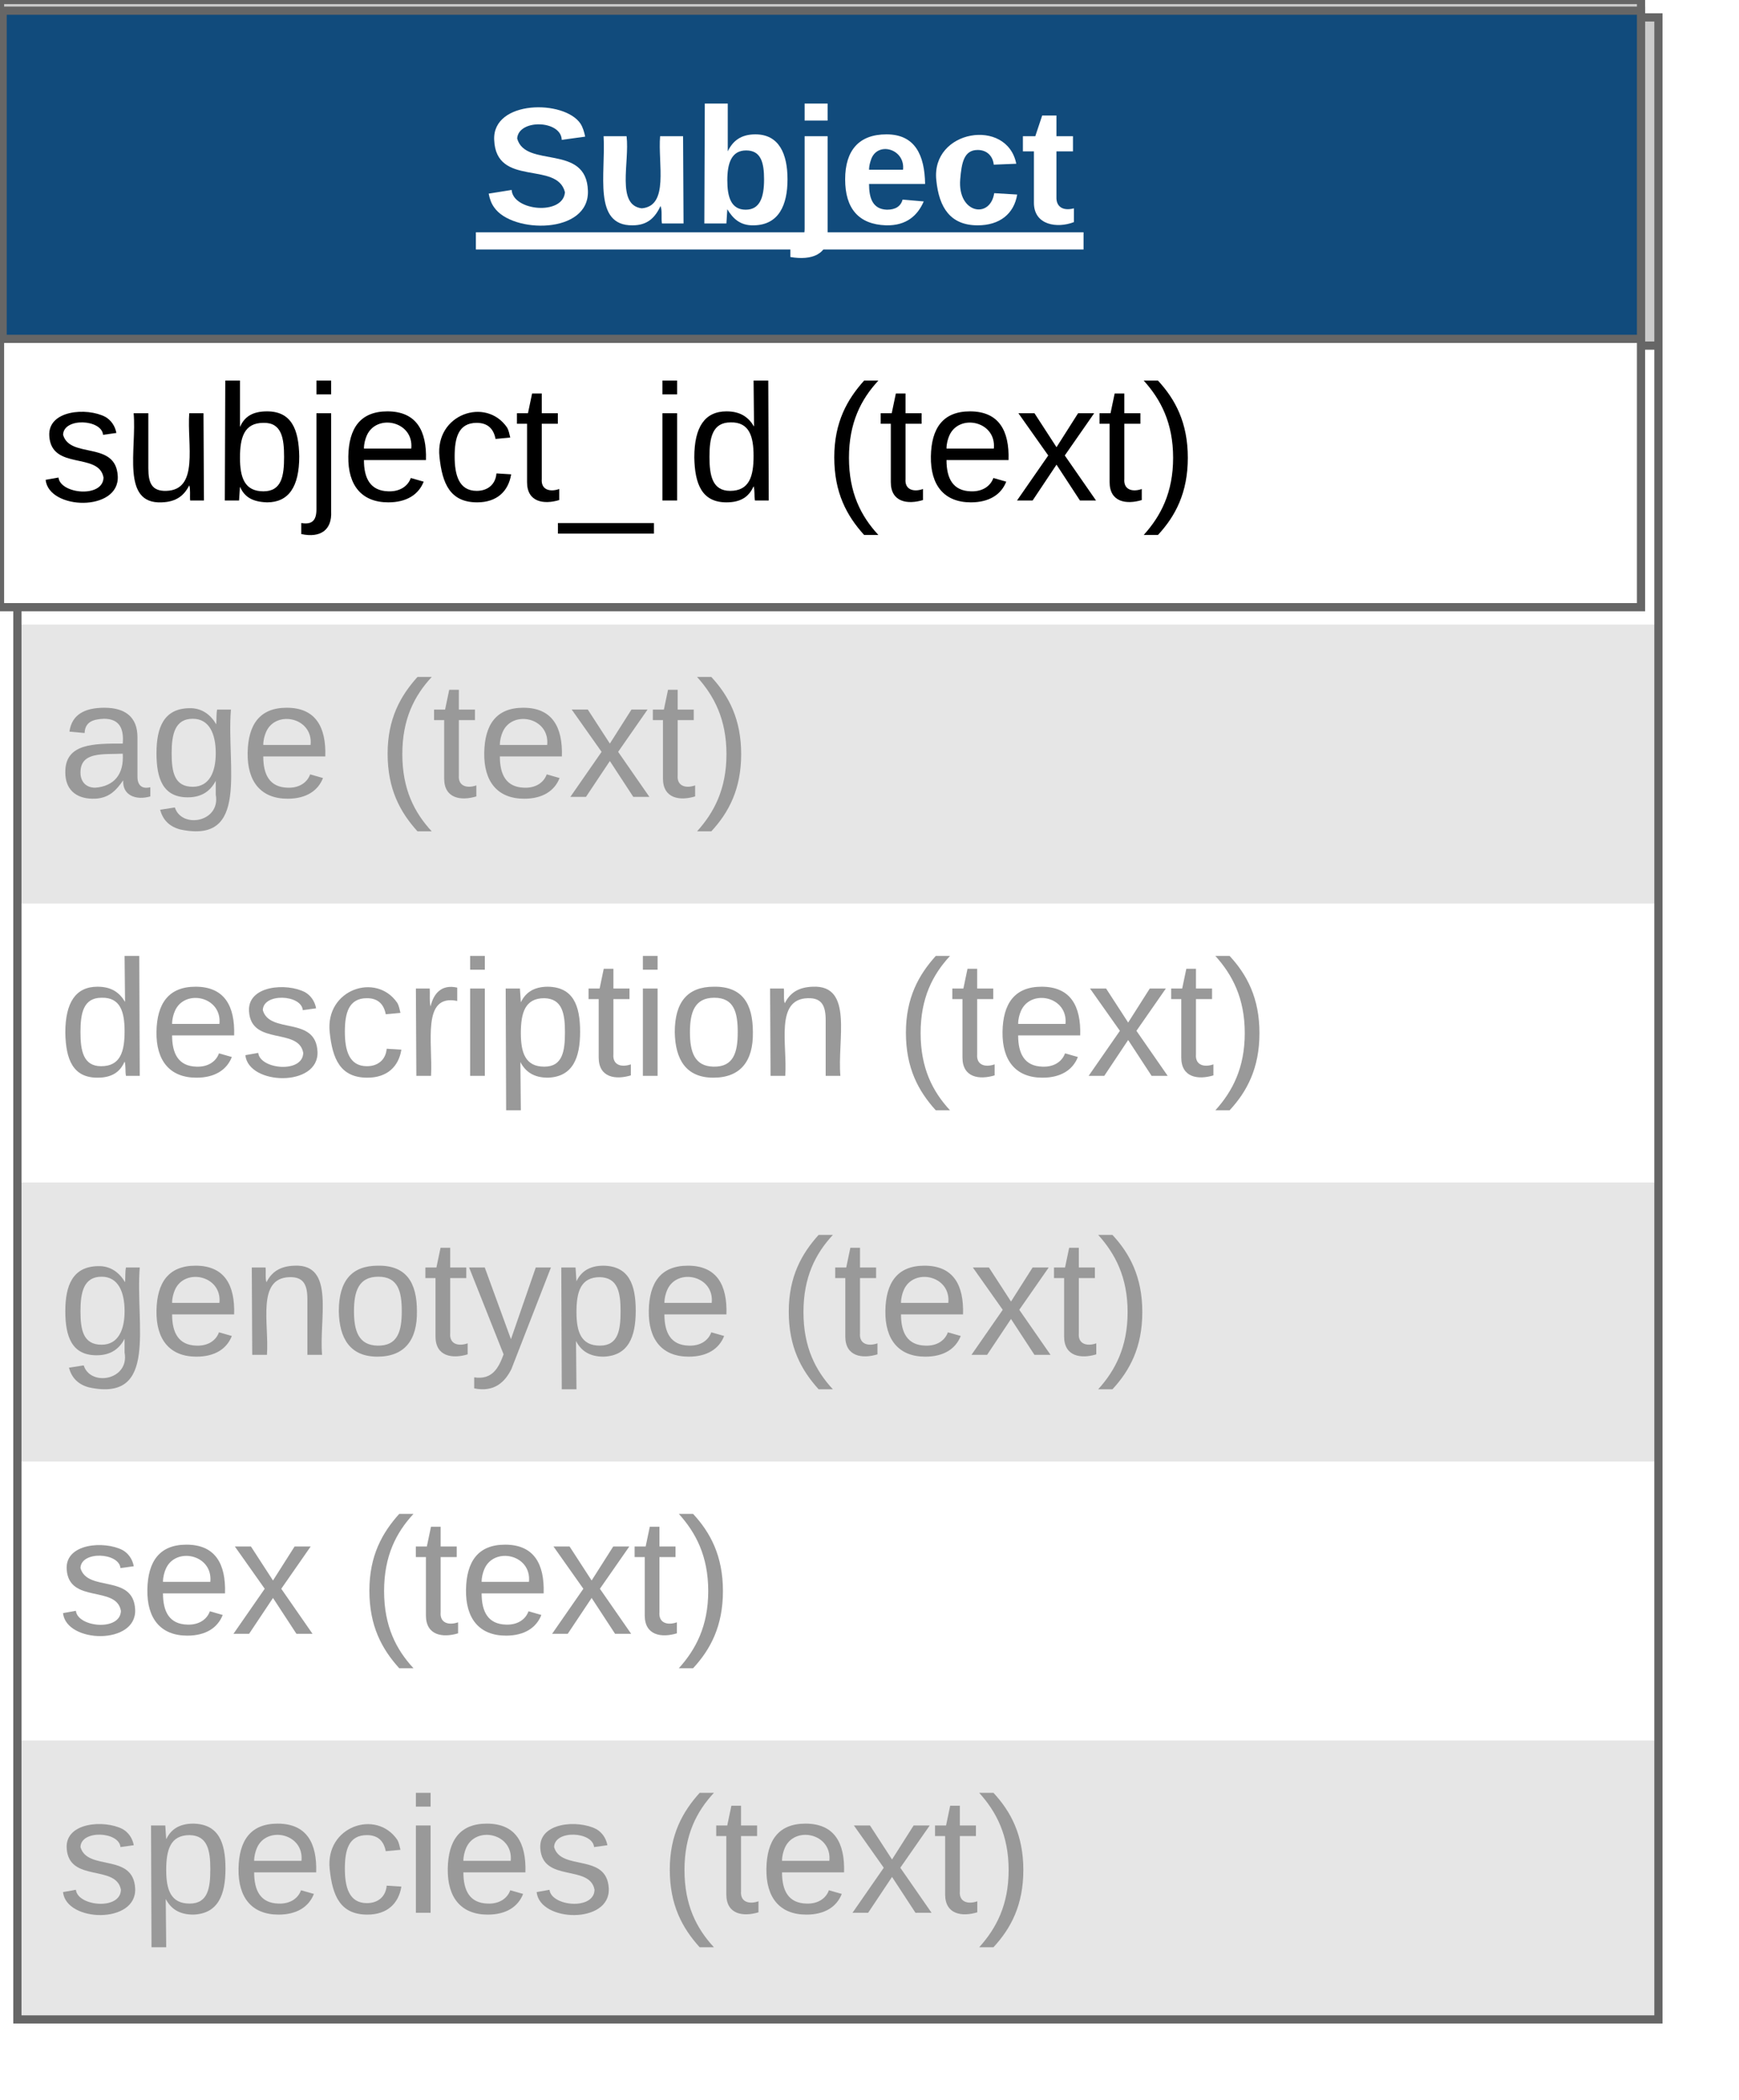 <svg xmlns="http://www.w3.org/2000/svg" xmlns:xlink="http://www.w3.org/1999/xlink" xmlns:lucid="lucid" width="211.94" height="255.94"><g transform="translate(0 0)" lucid:page-tab-id="_z1VWT9vS3x4"><g filter="url(#a)"><path d="M0 0h200v244H0z" fill="#fff"/><path d="M0 74h200v34H0zM0 142h200v34H0zM0 210h200v34H0z" fill="#e6e6e6"/><path d="M0 0h200v40H0z" fill="#ccc"/><path d="M0 0h200v244H0zM0 40h200" stroke="#666" fill="none"/><use xlink:href="#b" transform="matrix(1,0,0,1,5,42.5) translate(0 18.5)"/><use xlink:href="#c" transform="matrix(1,0,0,1,5,42.5) translate(95.444 18.5)"/><use xlink:href="#d" transform="matrix(1,0,0,1,5,76.5) translate(0 18.5)"/><use xlink:href="#c" transform="matrix(1,0,0,1,5,76.5) translate(38.889 18.5)"/><use xlink:href="#e" transform="matrix(1,0,0,1,5,110.5) translate(0 18.5)"/><use xlink:href="#c" transform="matrix(1,0,0,1,5,110.5) translate(102.056 18.5)"/><g><use xlink:href="#f" transform="matrix(1,0,0,1,5,144.5) translate(0 18.5)"/><use xlink:href="#c" transform="matrix(1,0,0,1,5,144.5) translate(87.778 18.5)"/></g><g><use xlink:href="#g" transform="matrix(1,0,0,1,5,178.5) translate(0 18.5)"/><use xlink:href="#c" transform="matrix(1,0,0,1,5,178.5) translate(36.667 18.5)"/></g><g><use xlink:href="#h" transform="matrix(1,0,0,1,5,212.5) translate(0 18.5)"/><use xlink:href="#c" transform="matrix(1,0,0,1,5,212.5) translate(73.278 18.5)"/></g></g><path d="M0 0h200v74H0z" fill="#fff"/><path d="M0 0h200v40H0z" fill="#ccc"/><path d="M0 0h200v74H0zM0 40h200" stroke="#666" fill="none"/><use xlink:href="#i" transform="matrix(1,0,0,1,5,42.5) translate(0 18.5)"/><use xlink:href="#j" transform="matrix(1,0,0,1,5,42.5) translate(95.444 18.5)"/><path d="M.32 1.3H200v40H.32z" stroke="#666" fill="#114b7c"/><use xlink:href="#k" transform="matrix(1,0,0,1,5.125,6.101) translate(53.872 21.137)"/><defs><path fill="#999" d="M135-143c-3-34-86-38-87 0 15 53 115 12 119 90S17 21 10-45l28-5c4 36 97 45 98 0-10-56-113-15-118-90-4-57 82-63 122-42 12 7 21 19 24 35" id="l"/><path fill="#999" d="M84 4C-5 8 30-112 23-190h32v120c0 31 7 50 39 49 72-2 45-101 50-169h31l1 190h-30c-1-10 1-25-2-33-11 22-28 36-60 37" id="m"/><path fill="#999" d="M115-194c53 0 69 39 70 98 0 66-23 100-70 100C84 3 66-7 56-30L54 0H23l1-261h32v101c10-23 28-34 59-34zm-8 174c40 0 45-34 45-75 0-40-5-75-45-74-42 0-51 32-51 76 0 43 10 73 51 73" id="n"/><path fill="#999" d="M24-231v-30h32v30H24zM-9 49c24 4 33-6 33-30v-209h32V24c2 40-23 58-65 49V49" id="o"/><path fill="#999" d="M100-194c63 0 86 42 84 106H49c0 40 14 67 53 68 26 1 43-12 49-29l28 8c-11 28-37 45-77 45C44 4 14-33 15-96c1-61 26-98 85-98zm52 81c6-60-76-77-97-28-3 7-6 17-6 28h103" id="p"/><path fill="#999" d="M96-169c-40 0-48 33-48 73s9 75 48 75c24 0 41-14 43-38l32 2c-6 37-31 61-74 61-59 0-76-41-82-99-10-93 101-131 147-64 4 7 5 14 7 22l-32 3c-4-21-16-35-41-35" id="q"/><path fill="#999" d="M59-47c-2 24 18 29 38 22v24C64 9 27 4 27-40v-127H5v-23h24l9-43h21v43h35v23H59v120" id="r"/><path fill="#999" d="M-5 72V49h209v23H-5" id="s"/><path fill="#999" d="M24-231v-30h32v30H24zM24 0v-190h32V0H24" id="t"/><path fill="#999" d="M85-194c31 0 48 13 60 33l-1-100h32l1 261h-30c-2-10 0-23-3-31C134-8 116 4 85 4 32 4 16-35 15-94c0-66 23-100 70-100zm9 24c-40 0-46 34-46 75 0 40 6 74 45 74 42 0 51-32 51-76 0-42-9-74-50-73" id="u"/><g id="b"><use transform="matrix(0.056,0,0,0.056,0,0)" xlink:href="#l"/><use transform="matrix(0.056,0,0,0.056,10,0)" xlink:href="#m"/><use transform="matrix(0.056,0,0,0.056,21.111,0)" xlink:href="#n"/><use transform="matrix(0.056,0,0,0.056,32.222,0)" xlink:href="#o"/><use transform="matrix(0.056,0,0,0.056,36.611,0)" xlink:href="#p"/><use transform="matrix(0.056,0,0,0.056,47.722,0)" xlink:href="#q"/><use transform="matrix(0.056,0,0,0.056,57.722,0)" xlink:href="#r"/><use transform="matrix(0.056,0,0,0.056,63.278,0)" xlink:href="#s"/><use transform="matrix(0.056,0,0,0.056,74.389,0)" xlink:href="#t"/><use transform="matrix(0.056,0,0,0.056,78.778,0)" xlink:href="#u"/></g><path fill="#999" d="M87 75C49 33 22-17 22-94c0-76 28-126 65-167h31c-38 41-64 92-64 168S80 34 118 75H87" id="v"/><path fill="#999" d="M141 0L90-78 38 0H4l68-98-65-92h35l48 74 47-74h35l-64 92 68 98h-35" id="w"/><path fill="#999" d="M33-261c38 41 65 92 65 168S71 34 33 75H2C39 34 66-17 66-93S39-220 2-261h31" id="x"/><g id="c"><use transform="matrix(0.056,0,0,0.056,0,0)" xlink:href="#v"/><use transform="matrix(0.056,0,0,0.056,6.611,0)" xlink:href="#r"/><use transform="matrix(0.056,0,0,0.056,12.167,0)" xlink:href="#p"/><use transform="matrix(0.056,0,0,0.056,23.278,0)" xlink:href="#w"/><use transform="matrix(0.056,0,0,0.056,33.278,0)" xlink:href="#r"/><use transform="matrix(0.056,0,0,0.056,38.833,0)" xlink:href="#x"/></g><path fill="#999" d="M141-36C126-15 110 5 73 4 37 3 15-17 15-53c-1-64 63-63 125-63 3-35-9-54-41-54-24 1-41 7-42 31l-33-3c5-37 33-52 76-52 45 0 72 20 72 64v82c-1 20 7 32 28 27v20c-31 9-61-2-59-35zM48-53c0 20 12 33 32 33 41-3 63-29 60-74-43 2-92-5-92 41" id="y"/><path fill="#999" d="M177-190C167-65 218 103 67 71c-23-6-38-20-44-43l32-5c15 47 100 32 89-28v-30C133-14 115 1 83 1 29 1 15-40 15-95c0-56 16-97 71-98 29-1 48 16 59 35 1-10 0-23 2-32h30zM94-22c36 0 50-32 50-73 0-42-14-75-50-75-39 0-46 34-46 75s6 73 46 73" id="z"/><g id="d"><use transform="matrix(0.056,0,0,0.056,0,0)" xlink:href="#y"/><use transform="matrix(0.056,0,0,0.056,11.111,0)" xlink:href="#z"/><use transform="matrix(0.056,0,0,0.056,22.222,0)" xlink:href="#p"/></g><path fill="#999" d="M114-163C36-179 61-72 57 0H25l-1-190h30c1 12-1 29 2 39 6-27 23-49 58-41v29" id="A"/><path fill="#999" d="M115-194c55 1 70 41 70 98S169 2 115 4C84 4 66-9 55-30l1 105H24l-1-265h31l2 30c10-21 28-34 59-34zm-8 174c40 0 45-34 45-75s-6-73-45-74c-42 0-51 32-51 76 0 43 10 73 51 73" id="B"/><path fill="#999" d="M100-194c62-1 85 37 85 99 1 63-27 99-86 99S16-35 15-95c0-66 28-99 85-99zM99-20c44 1 53-31 53-75 0-43-8-75-51-75s-53 32-53 75 10 74 51 75" id="C"/><path fill="#999" d="M117-194c89-4 53 116 60 194h-32v-121c0-31-8-49-39-48C34-167 62-67 57 0H25l-1-190h30c1 10-1 24 2 32 11-22 29-35 61-36" id="D"/><g id="e"><use transform="matrix(0.056,0,0,0.056,0,0)" xlink:href="#u"/><use transform="matrix(0.056,0,0,0.056,11.111,0)" xlink:href="#p"/><use transform="matrix(0.056,0,0,0.056,22.222,0)" xlink:href="#l"/><use transform="matrix(0.056,0,0,0.056,32.222,0)" xlink:href="#q"/><use transform="matrix(0.056,0,0,0.056,42.222,0)" xlink:href="#A"/><use transform="matrix(0.056,0,0,0.056,48.833,0)" xlink:href="#t"/><use transform="matrix(0.056,0,0,0.056,53.222,0)" xlink:href="#B"/><use transform="matrix(0.056,0,0,0.056,64.333,0)" xlink:href="#r"/><use transform="matrix(0.056,0,0,0.056,69.889,0)" xlink:href="#t"/><use transform="matrix(0.056,0,0,0.056,74.278,0)" xlink:href="#C"/><use transform="matrix(0.056,0,0,0.056,85.389,0)" xlink:href="#D"/></g><path fill="#999" d="M179-190L93 31C79 59 56 82 12 73V49c39 6 53-20 64-50L1-190h34L92-34l54-156h33" id="E"/><g id="f"><use transform="matrix(0.056,0,0,0.056,0,0)" xlink:href="#z"/><use transform="matrix(0.056,0,0,0.056,11.111,0)" xlink:href="#p"/><use transform="matrix(0.056,0,0,0.056,22.222,0)" xlink:href="#D"/><use transform="matrix(0.056,0,0,0.056,33.333,0)" xlink:href="#C"/><use transform="matrix(0.056,0,0,0.056,44.444,0)" xlink:href="#r"/><use transform="matrix(0.056,0,0,0.056,50,0)" xlink:href="#E"/><use transform="matrix(0.056,0,0,0.056,60,0)" xlink:href="#B"/><use transform="matrix(0.056,0,0,0.056,71.111,0)" xlink:href="#p"/></g><g id="g"><use transform="matrix(0.056,0,0,0.056,0,0)" xlink:href="#l"/><use transform="matrix(0.056,0,0,0.056,10,0)" xlink:href="#p"/><use transform="matrix(0.056,0,0,0.056,21.111,0)" xlink:href="#w"/></g><g id="h"><use transform="matrix(0.056,0,0,0.056,0,0)" xlink:href="#l"/><use transform="matrix(0.056,0,0,0.056,10,0)" xlink:href="#B"/><use transform="matrix(0.056,0,0,0.056,21.111,0)" xlink:href="#p"/><use transform="matrix(0.056,0,0,0.056,32.222,0)" xlink:href="#q"/><use transform="matrix(0.056,0,0,0.056,42.222,0)" xlink:href="#t"/><use transform="matrix(0.056,0,0,0.056,46.611,0)" xlink:href="#p"/><use transform="matrix(0.056,0,0,0.056,57.722,0)" xlink:href="#l"/></g><filter id="a" filterUnits="objectBoundingBox" x="-.01" y="-.01" width="1.05" height="1.04"><feOffset result="offOut" in="SourceAlpha" dx="2.12" dy="2.12"/><feGaussianBlur result="blurOut" in="offOut" stdDeviation="2.5"/><feColorMatrix result="colorOut" in="blurOut" values="0 0 0 0 0 0 0 0 0 0 0 0 0 0 0 0 0 0 0.502 0"/><feBlend in="SourceGraphic" in2="colorOut"/></filter><path d="M135-143c-3-34-86-38-87 0 15 53 115 12 119 90S17 21 10-45l28-5c4 36 97 45 98 0-10-56-113-15-118-90-4-57 82-63 122-42 12 7 21 19 24 35" id="F"/><path d="M84 4C-5 8 30-112 23-190h32v120c0 31 7 50 39 49 72-2 45-101 50-169h31l1 190h-30c-1-10 1-25-2-33-11 22-28 36-60 37" id="G"/><path d="M115-194c53 0 69 39 70 98 0 66-23 100-70 100C84 3 66-7 56-30L54 0H23l1-261h32v101c10-23 28-34 59-34zm-8 174c40 0 45-34 45-75 0-40-5-75-45-74-42 0-51 32-51 76 0 43 10 73 51 73" id="H"/><path d="M24-231v-30h32v30H24zM-9 49c24 4 33-6 33-30v-209h32V24c2 40-23 58-65 49V49" id="I"/><path d="M100-194c63 0 86 42 84 106H49c0 40 14 67 53 68 26 1 43-12 49-29l28 8c-11 28-37 45-77 45C44 4 14-33 15-96c1-61 26-98 85-98zm52 81c6-60-76-77-97-28-3 7-6 17-6 28h103" id="J"/><path d="M96-169c-40 0-48 33-48 73s9 75 48 75c24 0 41-14 43-38l32 2c-6 37-31 61-74 61-59 0-76-41-82-99-10-93 101-131 147-64 4 7 5 14 7 22l-32 3c-4-21-16-35-41-35" id="K"/><path d="M59-47c-2 24 18 29 38 22v24C64 9 27 4 27-40v-127H5v-23h24l9-43h21v43h35v23H59v120" id="L"/><path d="M-5 72V49h209v23H-5" id="M"/><path d="M24-231v-30h32v30H24zM24 0v-190h32V0H24" id="N"/><path d="M85-194c31 0 48 13 60 33l-1-100h32l1 261h-30c-2-10 0-23-3-31C134-8 116 4 85 4 32 4 16-35 15-94c0-66 23-100 70-100zm9 24c-40 0-46 34-46 75 0 40 6 74 45 74 42 0 51-32 51-76 0-42-9-74-50-73" id="O"/><g id="i"><use transform="matrix(0.056,0,0,0.056,0,0)" xlink:href="#F"/><use transform="matrix(0.056,0,0,0.056,10,0)" xlink:href="#G"/><use transform="matrix(0.056,0,0,0.056,21.111,0)" xlink:href="#H"/><use transform="matrix(0.056,0,0,0.056,32.222,0)" xlink:href="#I"/><use transform="matrix(0.056,0,0,0.056,36.611,0)" xlink:href="#J"/><use transform="matrix(0.056,0,0,0.056,47.722,0)" xlink:href="#K"/><use transform="matrix(0.056,0,0,0.056,57.722,0)" xlink:href="#L"/><use transform="matrix(0.056,0,0,0.056,63.278,0)" xlink:href="#M"/><use transform="matrix(0.056,0,0,0.056,74.389,0)" xlink:href="#N"/><use transform="matrix(0.056,0,0,0.056,78.778,0)" xlink:href="#O"/></g><path d="M87 75C49 33 22-17 22-94c0-76 28-126 65-167h31c-38 41-64 92-64 168S80 34 118 75H87" id="P"/><path d="M141 0L90-78 38 0H4l68-98-65-92h35l48 74 47-74h35l-64 92 68 98h-35" id="Q"/><path d="M33-261c38 41 65 92 65 168S71 34 33 75H2C39 34 66-17 66-93S39-220 2-261h31" id="R"/><g id="j"><use transform="matrix(0.056,0,0,0.056,0,0)" xlink:href="#P"/><use transform="matrix(0.056,0,0,0.056,6.611,0)" xlink:href="#L"/><use transform="matrix(0.056,0,0,0.056,12.167,0)" xlink:href="#J"/><use transform="matrix(0.056,0,0,0.056,23.278,0)" xlink:href="#Q"/><use transform="matrix(0.056,0,0,0.056,33.278,0)" xlink:href="#L"/><use transform="matrix(0.056,0,0,0.056,38.833,0)" xlink:href="#R"/></g><path fill="#fff" d="M169-182c-1-43-94-46-97-3 18 66 151 10 154 114 3 95-165 93-204 36-6-8-10-19-12-30l50-8c3 46 112 56 116 5-17-69-150-10-154-114-4-87 153-88 188-35 5 8 8 18 10 28" id="S"/><path fill="#fff" d="M85 4C-2 5 27-109 22-190h50c7 57-23 150 33 157 60-5 35-97 40-157h50l1 190h-47c-2-12 1-28-3-38-12 25-28 42-61 42" id="T"/><path fill="#fff" d="M135-194c52 0 70 43 70 98 0 56-19 99-73 100-30 1-46-15-58-35L72 0H24l1-261h50v104c11-23 29-37 60-37zM114-30c31 0 40-27 40-66 0-37-7-63-39-63s-41 28-41 65c0 36 8 64 40 64" id="U"/><path fill="#fff" d="M25-224v-37h50v37H25zM75 22c2 45-34 59-81 51V38c22 5 31-5 31-27v-201h50V22" id="V"/><path fill="#fff" d="M185-48c-13 30-37 53-82 52C43 2 14-33 14-96s30-98 90-98c62 0 83 45 84 108H66c0 31 8 55 39 56 18 0 30-7 34-22zm-45-69c5-46-57-63-70-21-2 6-4 13-4 21h74" id="W"/><path fill="#fff" d="M190-63c-7 42-38 67-86 67-59 0-84-38-90-98-12-110 154-137 174-36l-49 2c-2-19-15-32-35-32-30 0-35 28-38 64-6 74 65 87 74 30" id="X"/><path fill="#fff" d="M115-3C79 11 28 4 28-45v-112H4v-33h27l15-45h31v45h36v33H77v99c-1 23 16 31 38 25v30" id="Y"/><g id="k"><use transform="matrix(0.056,0,0,0.056,0,0)" xlink:href="#S"/><use transform="matrix(0.056,0,0,0.056,13.333,0)" xlink:href="#T"/><use transform="matrix(0.056,0,0,0.056,25.5,0)" xlink:href="#U"/><use transform="matrix(0.056,0,0,0.056,37.667,0)" xlink:href="#V"/><use transform="matrix(0.056,0,0,0.056,43.222,0)" xlink:href="#W"/><use transform="matrix(0.056,0,0,0.056,54.333,0)" xlink:href="#X"/><use transform="matrix(0.056,0,0,0.056,65.444,0)" xlink:href="#Y"/><path fill="#fff" d="M-1 1.07h74.06v2.1H-1z"/></g></defs></g></svg>
